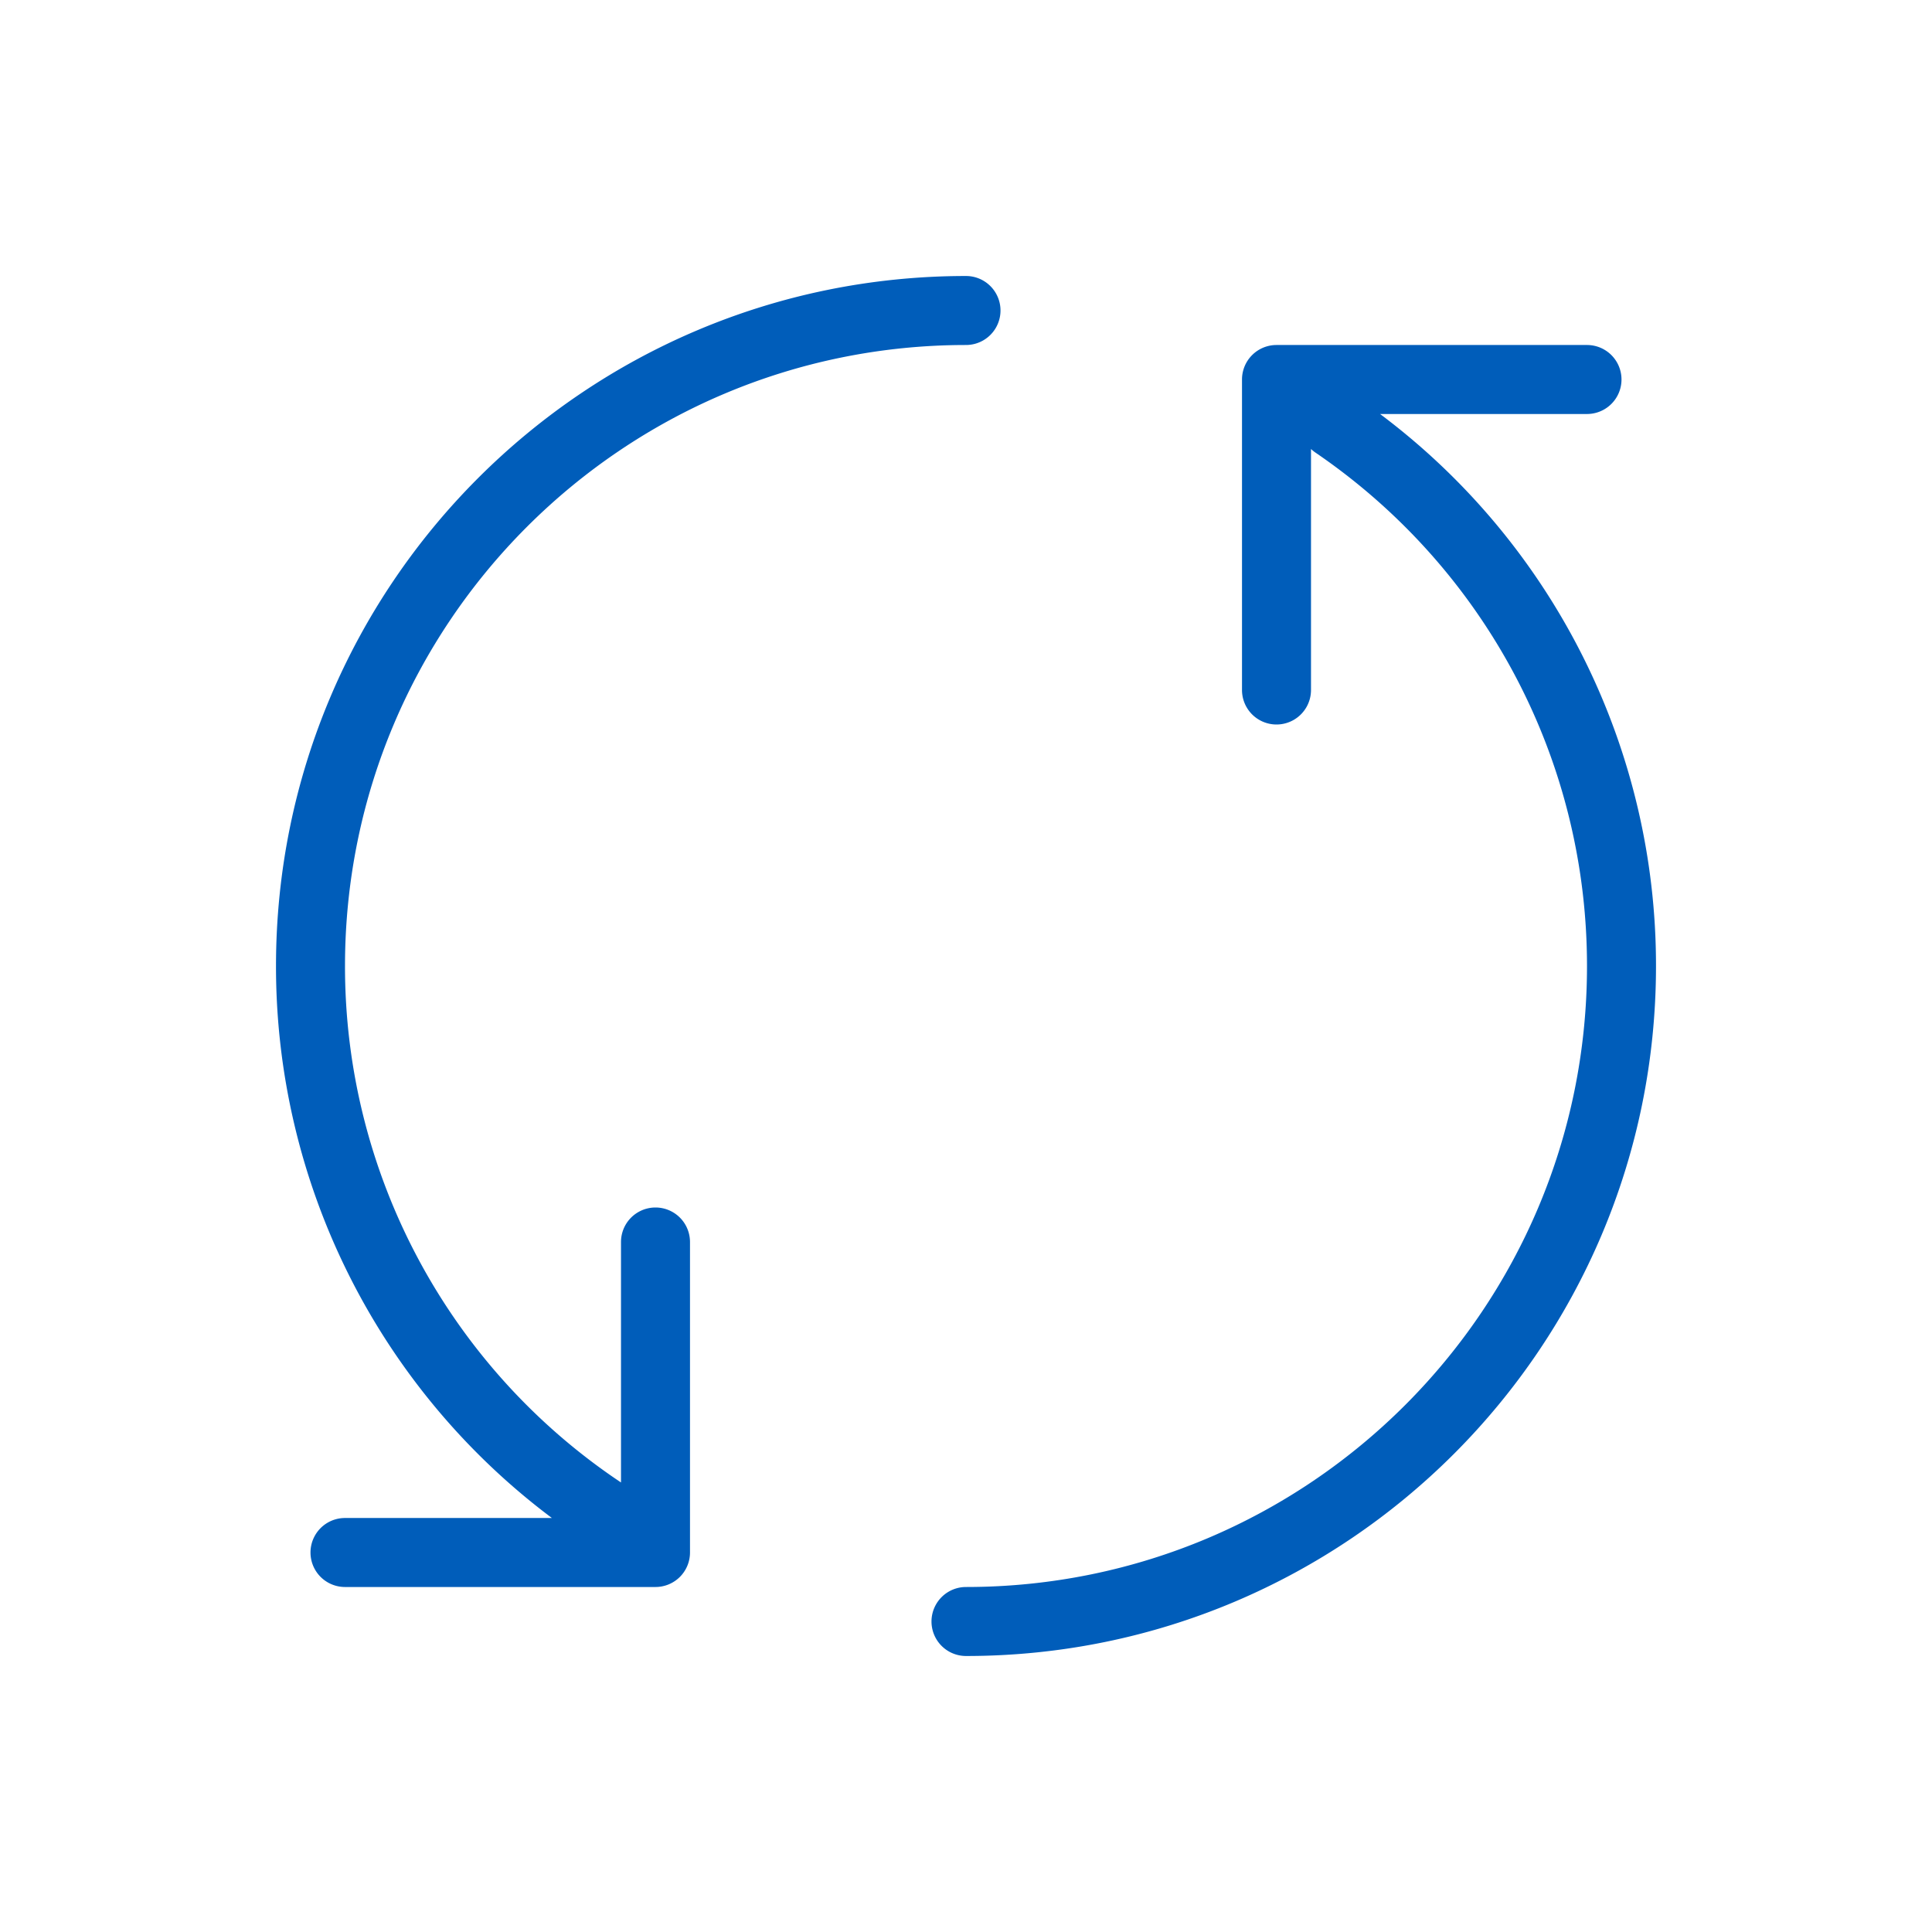 <svg xmlns="http://www.w3.org/2000/svg" width="56" height="56" class="wd-accent-loop wd-accent" focusable="false" role="presentation" viewBox="0 0 56 56"><g fill="none" fill-rule="evenodd" class="wd-icon-container"><path fill="#005DBA" fill-rule="nonzero" d="M40.002 12A19.97 19.97 0 0 1 48 28c0 11.046-8.954 20-20 20a1 1 0 0 1 0-2c9.941 0 18-8.059 18-18 0-6.028-2.984-11.55-7.873-14.883a1.007 1.007 0 0 1-.127-.103V20a1 1 0 0 1-2 0v-9a1 1 0 0 1 1-1h9a1 1 0 0 1 0 2h-5.998zM15.997 44A19.973 19.973 0 0 1 8 28C8 16.954 16.954 8 28 8a1 1 0 0 1 0 2c-9.941 0-18 8.059-18 18a17.98 17.98 0 0 0 8 14.97V36a1 1 0 0 1 2 0v9a1 1 0 0 1-1 1h-9a1 1 0 0 1 0-2h5.997z" class="color-500"/></g></svg>